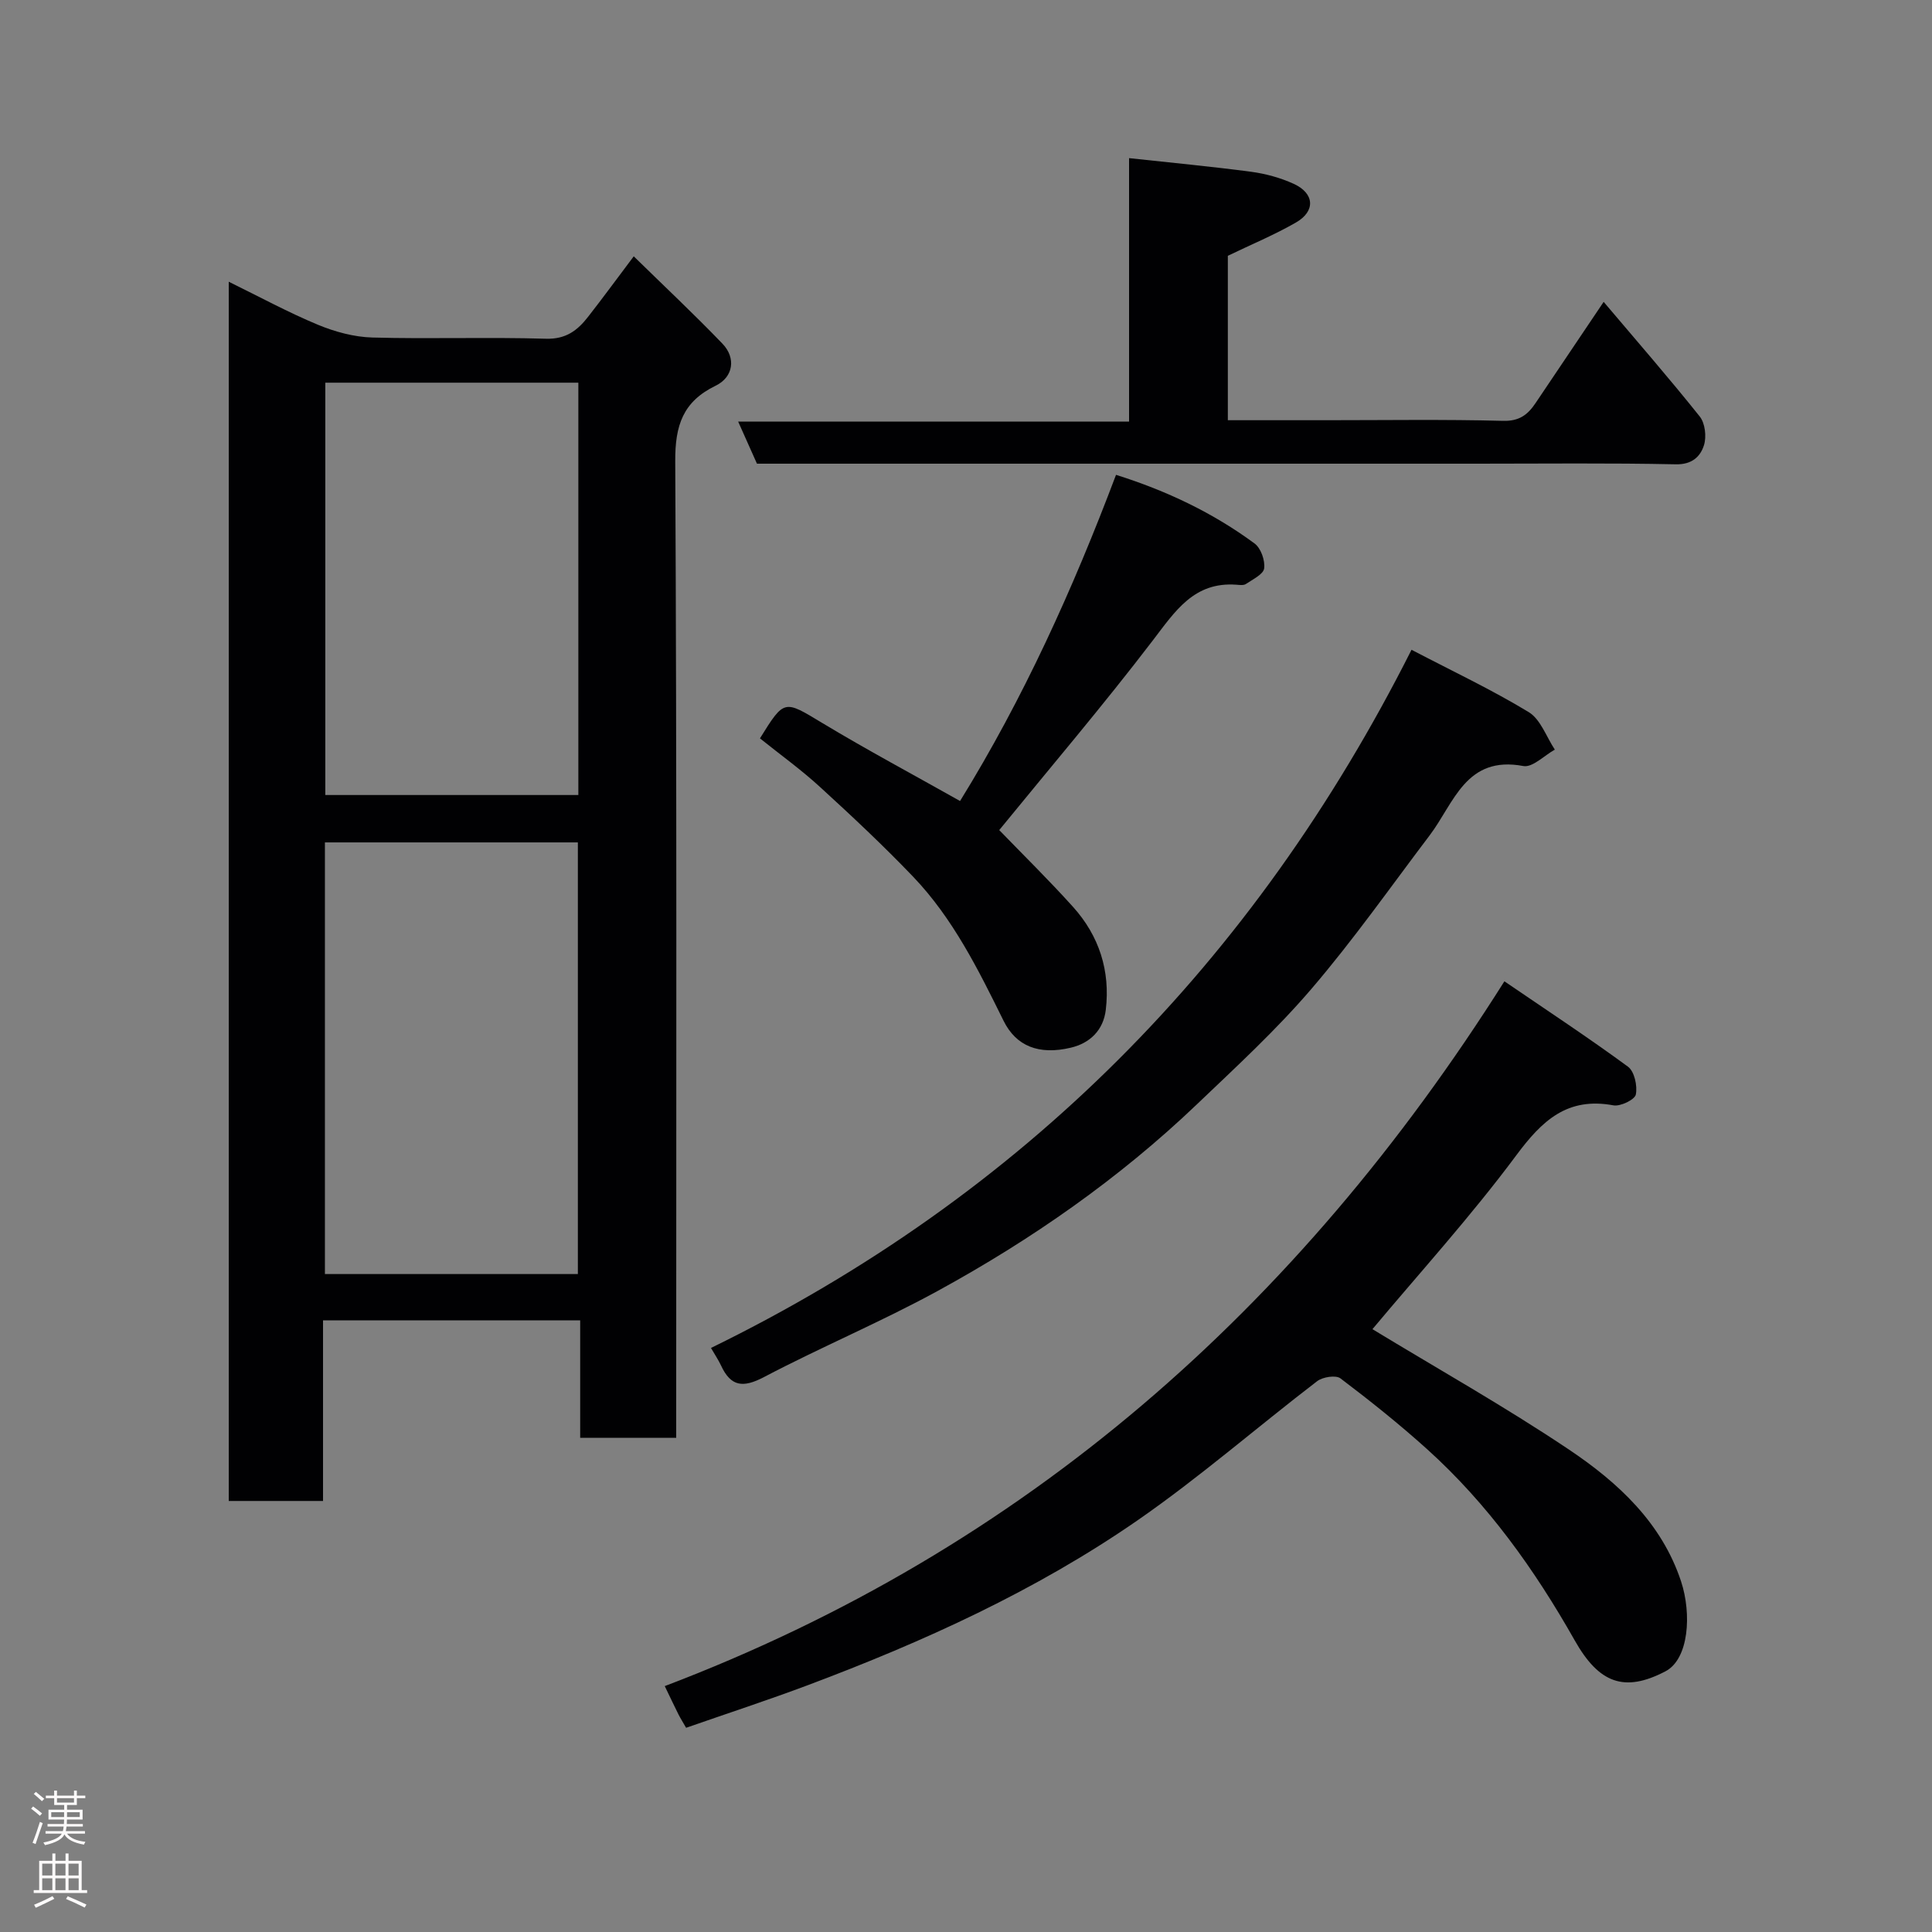 <svg enable-background="new 0 0 400 400" viewBox="0 0 400 400" xmlns="http://www.w3.org/2000/svg"><rect x="0" y="0" width="400" height="400" fill="#808080" stroke="none"/><g fill="#010103"><path d="m66.88 273.36v37.4c-6.63 0-12.9 0-19.52 0 0-83.85 0-167.68 0-252.43 6.49 3.18 12.35 6.37 18.47 8.91 3.52 1.46 7.46 2.53 11.24 2.64 11.99.33 24-.11 35.98.25 4.13.12 6.52-1.73 8.7-4.53 3-3.84 5.88-7.77 9.46-12.53 6.33 6.2 12.51 11.99 18.37 18.09 2.83 2.95 2.27 6.9-1.4 8.69-6.8 3.3-8.42 8.23-8.38 15.66.34 65.32.2 130.64.2 195.96v6.22c-6.73 0-13.12 0-19.88 0 0-8.09 0-16.03 0-24.33-17.75 0-35.13 0-53.24 0zm52.76-9.58c0-30.12 0-59.82 0-89.37-17.74 0-35.11 0-52.37 0v89.37zm-52.29-184.55v85.37h52.39c0-28.65 0-56.9 0-85.37-17.51 0-34.77 0-52.39 0z"/><path d="m142.05 357.72c-.61-1.07-1.13-1.89-1.57-2.75-.87-1.74-1.7-3.5-2.85-5.88 74.57-28.34 131.08-78.17 173.84-145.92 8.86 6.05 17.38 11.65 25.59 17.68 1.33.98 1.98 3.97 1.62 5.76-.21 1.06-3.19 2.51-4.64 2.24-9.56-1.77-14.77 3.15-20.13 10.37-9.4 12.65-20.06 24.37-29.76 35.97 13.32 8.1 27.38 16 40.72 24.95 10.12 6.79 19.19 15.15 23.19 27.31 2.19 6.68 1.63 16.03-3.25 18.58-8.53 4.46-13.77 2.46-18.78-6.4-8.32-14.71-18.01-28.27-30.58-39.61-5.73-5.16-11.77-9.99-17.92-14.64-.96-.73-3.68-.3-4.83.58-12.48 9.56-24.37 19.94-37.27 28.87-21.03 14.54-44.24 25.08-68.13 34.05-8.21 3.08-16.55 5.81-25.25 8.84z"/><path d="m292.24 134.53c8.5 4.44 16.63 8.27 24.27 12.91 2.46 1.5 3.64 5.11 5.4 7.76-2.18 1.21-4.62 3.75-6.51 3.4-11.92-2.25-14.35 7.67-19.39 14.33-8.09 10.68-15.82 21.69-24.53 31.85-7.28 8.5-15.6 16.15-23.72 23.9-16.07 15.34-34.19 27.97-53.63 38.6-11.72 6.41-24.11 11.6-35.94 17.82-4.32 2.27-6.86 2.03-8.9-2.37-.54-1.16-1.27-2.23-2.09-3.65 64.42-31.48 112.38-79.74 145.04-144.55z"/><path d="m156.72 96c-1.28-2.88-2.46-5.51-3.89-8.71h80.93c0-18.2 0-35.92 0-54.55 8.82.96 17.06 1.73 25.25 2.82 3.01.4 6.08 1.24 8.84 2.5 4.32 1.98 4.55 5.66.46 8.01-4.47 2.57-9.28 4.56-14.1 6.89v34.04h20.52c12.16 0 24.32-.19 36.47.13 3.36.09 5.1-1.27 6.71-3.66 4.51-6.72 9.04-13.44 14.11-20.97 6.84 8.08 13.54 15.77 19.9 23.74 1.11 1.39 1.42 4.18.87 5.93-.75 2.38-2.49 4.03-5.84 3.96-13.66-.29-27.32-.13-40.98-.13-47.96 0-95.93 0-143.89 0-1.82 0-3.64 0-5.36 0z"/><path d="m157.34 152.87c5.09-8.19 4.98-7.96 12.99-3.13 9.22 5.55 18.73 10.63 28.44 16.1 13.1-21.21 23.36-43.86 32.29-67.53 10.49 3.3 20.06 7.85 28.68 14.21 1.31.96 2.21 3.51 1.99 5.16-.16 1.23-2.37 2.27-3.78 3.23-.47.32-1.31.2-1.96.15-8.79-.65-12.68 5.48-17.31 11.53-10.26 13.43-21.23 26.31-31.8 39.27 4.81 4.98 10.22 10.28 15.28 15.9 5.41 6.01 7.74 13.24 6.78 21.33-.5 4.21-3.29 6.89-7.23 7.82-6.63 1.58-11.34-.32-13.93-5.56-5.23-10.59-10.47-21.2-18.71-29.82-6.13-6.41-12.62-12.49-19.17-18.48-3.96-3.65-8.37-6.81-12.56-10.18z"/></g><path d="m6.44 374.46.42-.45c.65.47 1.27.95 1.85 1.44l-.45.49c-.65-.56-1.25-1.06-1.82-1.48m.93 7.33-.63-.26c.55-1.36 1.05-2.8 1.52-4.33.19.1.38.19.59.27-.46 1.29-.95 2.73-1.48 4.32m-.38-10.38.44-.42c.43.34 1.01.82 1.74 1.44l-.49.49c-.53-.51-1.09-1.01-1.69-1.51m2.5.35h1.72v-1.04h.59v1.04h3.52v-1.04h.59v1.04h1.75v.53h-1.75v1.42h-2.03v.97h3.22v2.03h-3.24c0 .35-.01.66-.03.93h3.32v.53h-3.37c-.03.27-.08.58-.15.94h3.96v.53h-3.71c.67.92 1.93 1.48 3.79 1.68-.13.24-.23.44-.29.59-2.13-.38-3.48-1.08-4.04-2.12-.43.97-1.77 1.72-4.03 2.23-.09-.19-.2-.37-.33-.55 2.1-.42 3.37-1.03 3.81-1.83h-3.36v-.53h3.58c.08-.29.13-.61.16-.94h-3.33v-.53h3.39c.02-.27.04-.58.04-.93h-3.23v-2.03h3.25v-.97h-2.07v-1.42h-1.73zm1.12 3.44v1h2.65c.01-.3.02-.44.01-.4v-.25-.35zm1.19-2h3.52v-.91h-3.52zm4.71 2h-2.63v.59c0 .16-.01.28-.01.4h2.64z" fill="#fcfafa"/><path d="m13.56 383.74h.63v1.52h2.72v6.07h1.13v.6h-11.06v-.6h1.13v-6.07h2.73v-1.52h.63v1.52h2.1v-1.52zm-2.69 8.83.38.56c-1.24.63-2.53 1.25-3.85 1.85-.1-.21-.21-.42-.34-.63 1.36-.55 2.63-1.15 3.81-1.78m-2.13-4.27h2.1v-2.45h-2.1zm0 3.04h2.1v-2.46h-2.1zm2.72-3.04h2.1v-2.45h-2.1zm0 3.04h2.1v-2.46h-2.1zm6.07 3.6c-1.41-.71-2.7-1.3-3.86-1.78l.35-.56c1.45.62 2.75 1.19 3.88 1.72zm-1.25-9.09h-2.1v2.45h2.1zm-2.09 5.49h2.1v-2.46h-2.1z" fill="#fcfafa"/></svg>